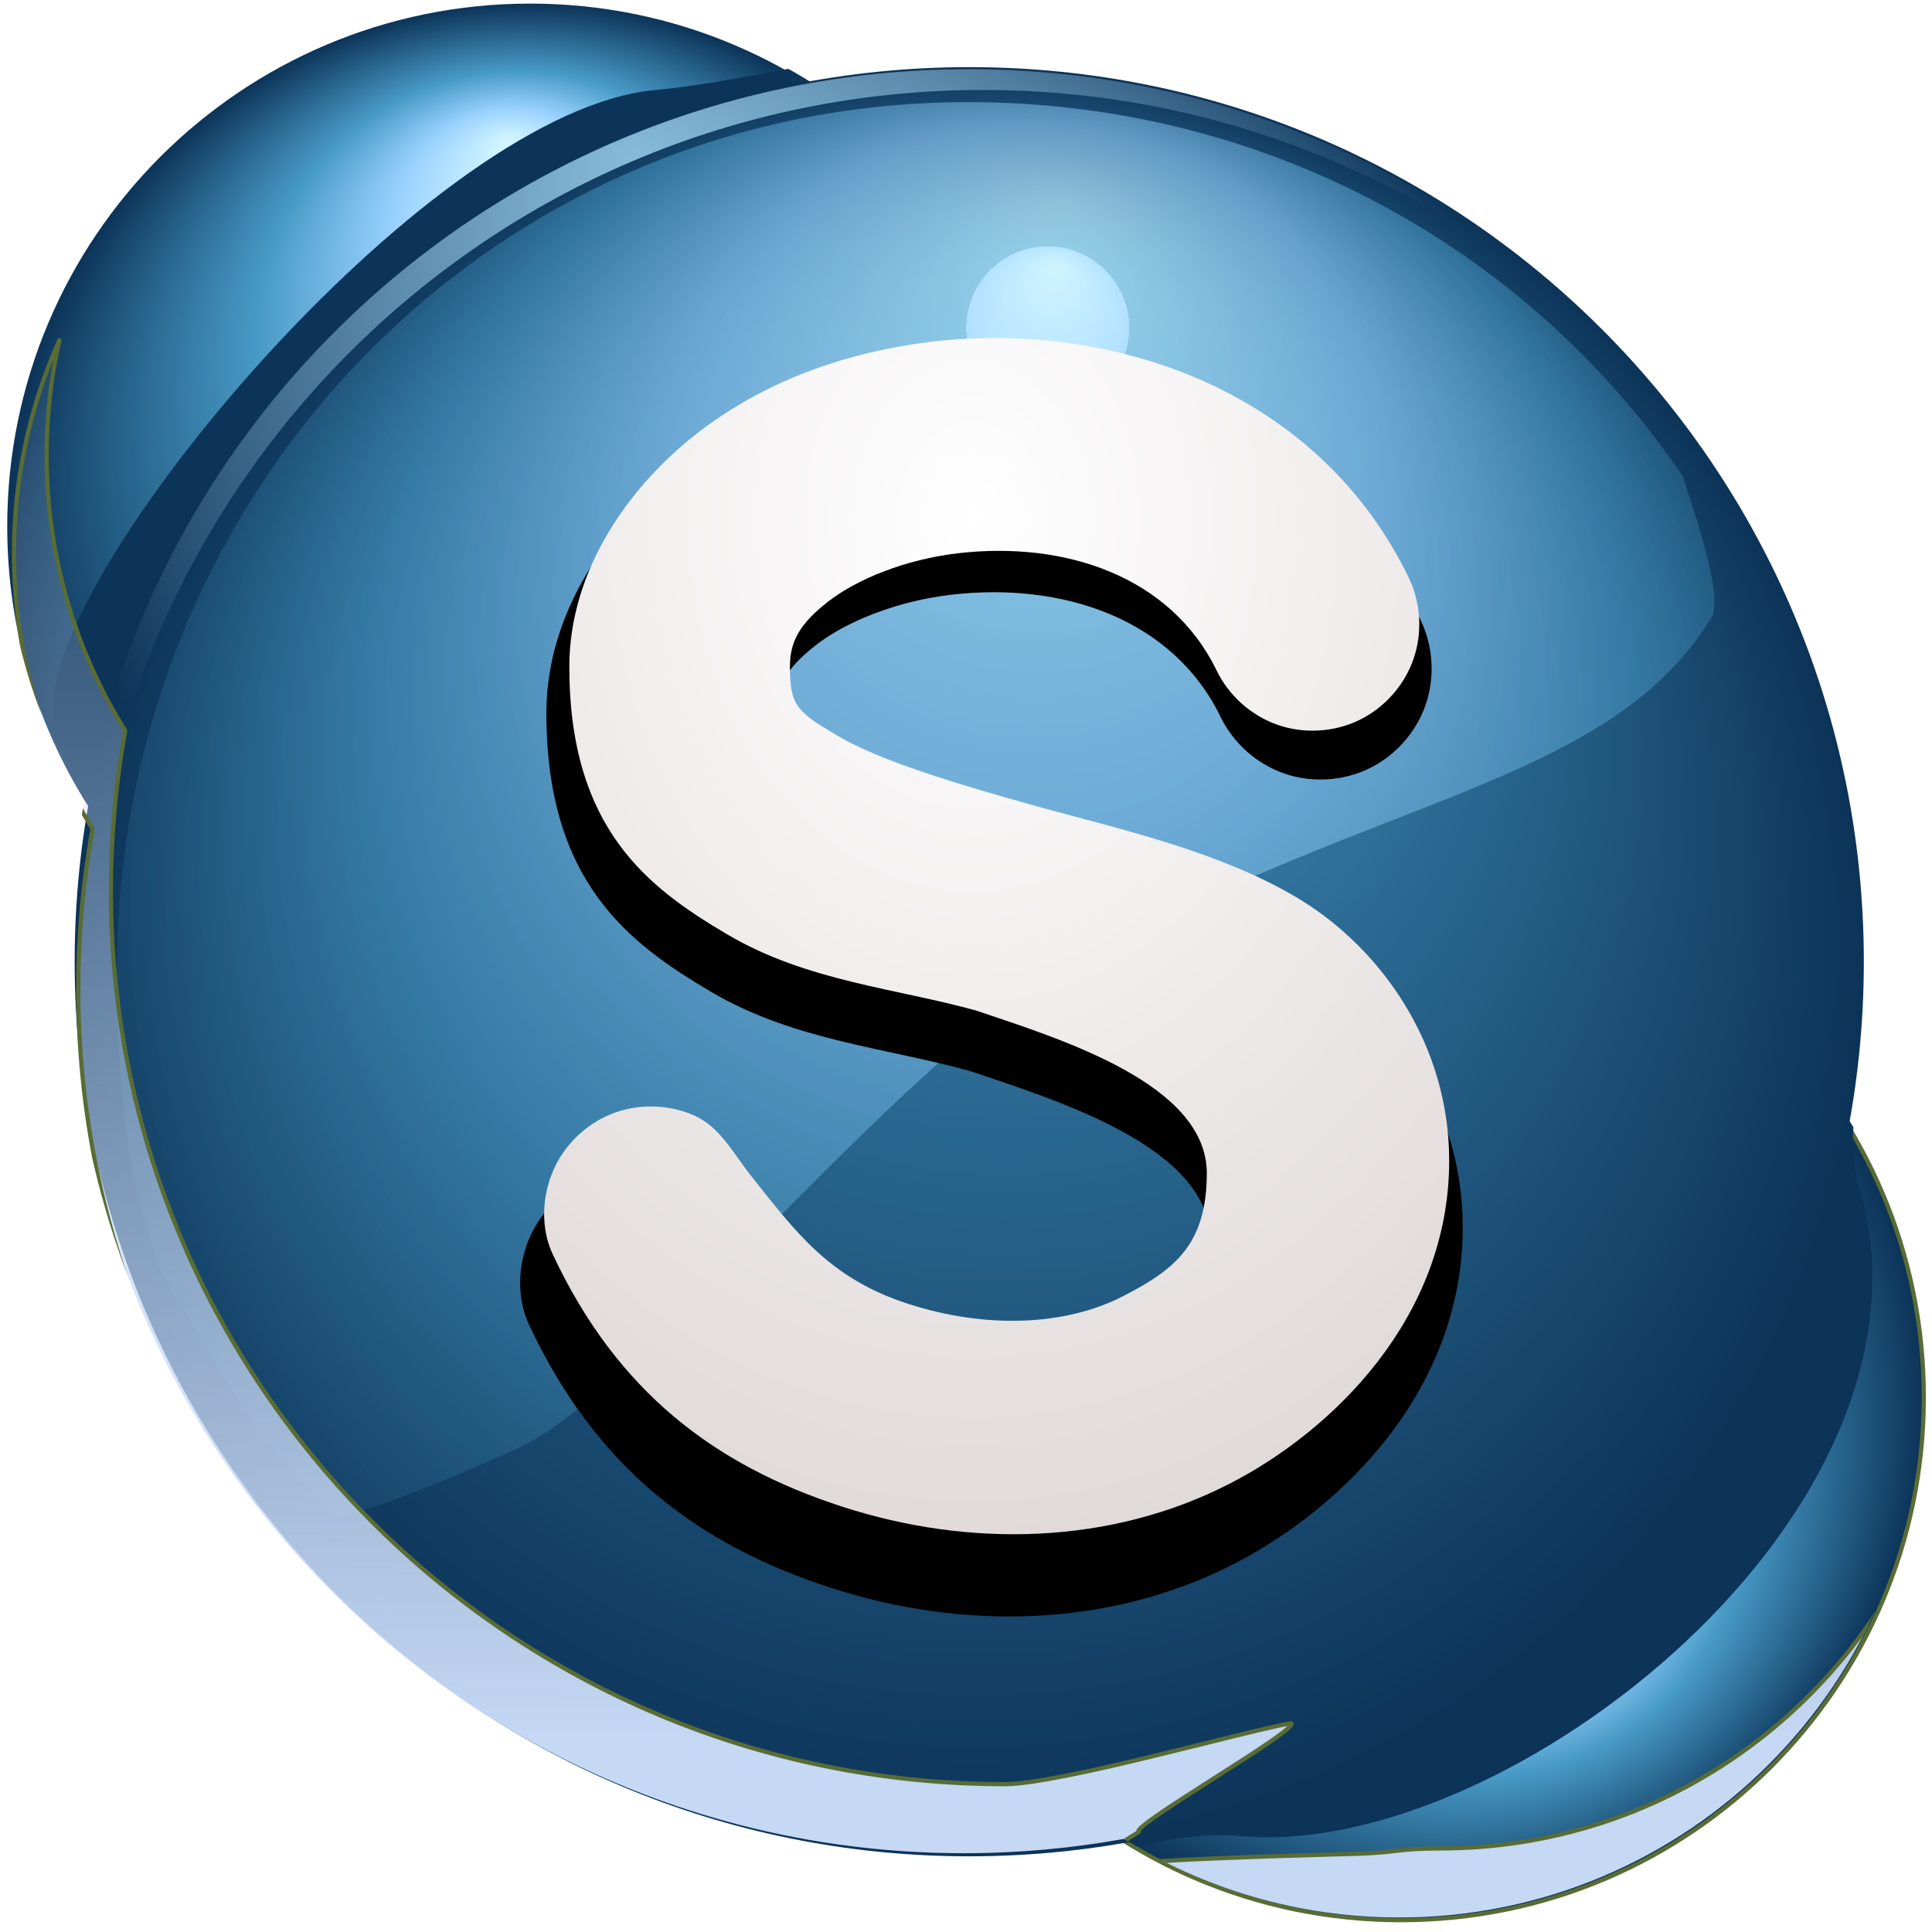<?xml version="1.0" encoding="UTF-8" standalone="no"?>
<!-- Created with Inkscape (http://www.inkscape.org/) -->

<svg
   xmlns:dc="http://purl.org/dc/elements/1.1/"
   xmlns:cc="http://creativecommons.org/ns#"
   xmlns:rdf="http://www.w3.org/1999/02/22-rdf-syntax-ns#"
   xmlns:svg="http://www.w3.org/2000/svg"
   xmlns="http://www.w3.org/2000/svg"
   xmlns:xlink="http://www.w3.org/1999/xlink"
   xmlns:sodipodi="http://sodipodi.sourceforge.net/DTD/sodipodi-0.dtd"
   xmlns:inkscape="http://www.inkscape.org/namespaces/inkscape"
   width="128"
   height="128"
   id="svg2"
   sodipodi:version="0.32"
   inkscape:version="0.48.1 r9760"
   version="1.0"
   sodipodi:docname="im-skype.svgz"
   inkscape:output_extension="org.inkscape.output.svgz.inkscape"
   inkscape:export-filename="/home/pinheiro/pics/oxygen-icons/scalable/actions/small/16x16/im-skype.png"
   inkscape:export-xdpi="90"
   inkscape:export-ydpi="90">
  <defs
     id="defs4">
    <linearGradient
       id="linearGradient4357">
      <stop
         style="stop-color:#d3f6ff;stop-opacity:1;"
         offset="0"
         id="stop4359" />
      <stop
         id="stop4361"
         offset="0.373"
         style="stop-color:#99d1fe;stop-opacity:1;" />
      <stop
         id="stop4363"
         offset="0.656"
         style="stop-color:#479ac6;stop-opacity:1;" />
      <stop
         style="stop-color:#0c3358;stop-opacity:1;"
         offset="1"
         id="stop4365" />
    </linearGradient>
    <linearGradient
       id="linearGradient4347">
      <stop
         style="stop-color:#d3f6ff;stop-opacity:1;"
         offset="0"
         id="stop4349" />
      <stop
         id="stop4351"
         offset="0.091"
         style="stop-color:#99d1fe;stop-opacity:1;" />
      <stop
         id="stop4353"
         offset="0.091"
         style="stop-color:#479ac6;stop-opacity:1;" />
      <stop
         style="stop-color:#0c3358;stop-opacity:1;"
         offset="1"
         id="stop4355" />
    </linearGradient>
    <linearGradient
       inkscape:collect="always"
       id="linearGradient4287">
      <stop
         style="stop-color:#ace2ff;stop-opacity:1;"
         offset="0"
         id="stop4289" />
      <stop
         style="stop-color:#ace2ff;stop-opacity:0;"
         offset="1"
         id="stop4291" />
    </linearGradient>
    <linearGradient
       id="linearGradient4099">
      <stop
         style="stop-color:#ffffff;stop-opacity:1;"
         offset="0"
         id="stop4101" />
      <stop
         style="stop-color:#d1c6c6;stop-opacity:1;"
         offset="1"
         id="stop4103" />
    </linearGradient>
    <linearGradient
       inkscape:collect="always"
       id="linearGradient4050">
      <stop
         style="stop-color:#c5d8f4;stop-opacity:1;"
         offset="0"
         id="stop4052" />
      <stop
         style="stop-color:#c5d8f4;stop-opacity:0;"
         offset="1"
         id="stop4054" />
    </linearGradient>
    <linearGradient
       id="linearGradient33783">
      <stop
         style="stop-color:#ffffff;stop-opacity:0;"
         offset="0"
         id="stop33785" />
      <stop
         id="stop33787"
         offset="0.5"
         style="stop-color:#f2efef;stop-opacity:0;" />
      <stop
         style="stop-color:#d2fc84;stop-opacity:0;"
         offset="0.815"
         id="stop33789" />
      <stop
         id="stop33791"
         offset="0.898"
         style="stop-color:#e7f0b9;stop-opacity:0.498;" />
      <stop
         style="stop-color:#e0ecb5;stop-opacity:1;"
         offset="1"
         id="stop33793" />
    </linearGradient>
    <linearGradient
       id="linearGradient33765">
      <stop
         style="stop-color:#61873a;stop-opacity:1;"
         offset="0"
         id="stop33767" />
      <stop
         style="stop-color:#cfd8a0;stop-opacity:1;"
         offset="1"
         id="stop33769" />
    </linearGradient>
    <linearGradient
       id="linearGradient33753">
      <stop
         style="stop-color:#ffffff;stop-opacity:0;"
         offset="0"
         id="stop33755" />
      <stop
         id="stop33757"
         offset="0.5"
         style="stop-color:#f2efef;stop-opacity:0;" />
      <stop
         style="stop-color:#4f6719;stop-opacity:0;"
         offset="0.867"
         id="stop33759" />
      <stop
         id="stop33761"
         offset="0.918"
         style="stop-color:#dff0b9;stop-opacity:0.498;" />
      <stop
         style="stop-color:#deecb5;stop-opacity:1;"
         offset="1"
         id="stop33763" />
    </linearGradient>
    <linearGradient
       id="linearGradient33721">
      <stop
         style="stop-color:#eaf9cd;stop-opacity:1;"
         offset="0"
         id="stop33723" />
      <stop
         id="stop33725"
         offset="0.227"
         style="stop-color:#ccd792;stop-opacity:1;" />
      <stop
         id="stop33727"
         offset="0.5"
         style="stop-color:#9db558;stop-opacity:1;" />
      <stop
         style="stop-color:#3a580c;stop-opacity:1;"
         offset="1"
         id="stop33729" />
    </linearGradient>
    <linearGradient
       id="linearGradient33715">
      <stop
         id="stop33717"
         offset="0"
         style="stop-color:#586918;stop-opacity:1;" />
      <stop
         id="stop33719"
         offset="1"
         style="stop-color:#daebb4;stop-opacity:1;" />
    </linearGradient>
    <linearGradient
       id="linearGradient33709">
      <stop
         style="stop-color:#31420a;stop-opacity:1;"
         offset="0"
         id="stop33711" />
      <stop
         style="stop-color:#50731b;stop-opacity:1;"
         offset="1"
         id="stop33713" />
    </linearGradient>
    <linearGradient
       id="linearGradient33699">
      <stop
         style="stop-color:#eaf9cd;stop-opacity:1;"
         offset="0"
         id="stop33701" />
      <stop
         id="stop33703"
         offset="0.227"
         style="stop-color:#bcd792;stop-opacity:1;" />
      <stop
         id="stop33705"
         offset="0.5"
         style="stop-color:#88b558;stop-opacity:1;" />
      <stop
         style="stop-color:#2c580c;stop-opacity:1;"
         offset="1"
         id="stop33707" />
    </linearGradient>
    <linearGradient
       id="linearGradient11946">
      <stop
         style="stop-color:#232221;stop-opacity:1;"
         offset="0"
         id="stop11948" />
      <stop
         id="stop11950"
         offset="0.6"
         style="stop-color:#555350;stop-opacity:1;" />
      <stop
         style="stop-color:#918d88;stop-opacity:1;"
         offset="1"
         id="stop11952" />
    </linearGradient>
    <linearGradient
       id="linearGradient5342">
      <stop
         style="stop-color:#232221;stop-opacity:1;"
         offset="0"
         id="stop5344" />
      <stop
         id="stop5394"
         offset="0.106"
         style="stop-color:#555350;stop-opacity:1;" />
      <stop
         style="stop-color:#918d88;stop-opacity:1;"
         offset="1"
         id="stop5346" />
    </linearGradient>
    <linearGradient
       id="linearGradient3857"
       inkscape:collect="always">
      <stop
         id="stop3859"
         offset="0"
         style="stop-color:#ffffff;stop-opacity:1;" />
      <stop
         id="stop3861"
         offset="1"
         style="stop-color:#ffffff;stop-opacity:0" />
    </linearGradient>
    <clipPath
       clipPathUnits="userSpaceOnUse"
       id="clipPath5420">
      <path
         style="fill:url(#radialGradient5424);fill-opacity:1;stroke:none"
         d="m 108,8 c -52,0 -36,4 0,4 3.571,0 8,2.701 8,8 0,24 4,24 4,0 0,-5.923 -4.702,-12 -12,-12 z"
         id="path5422"
         sodipodi:nodetypes="ccccc" />
    </clipPath>
    <radialGradient
       inkscape:collect="always"
       xlink:href="#linearGradient3857"
       id="radialGradient5424"
       gradientUnits="userSpaceOnUse"
       gradientTransform="matrix(0.707,0.707,-0.998,0.999,48.738,-79.148)"
       cx="112.008"
       cy="16"
       fx="112.008"
       fy="16"
       r="8.008" />
    <radialGradient
       inkscape:collect="always"
       xlink:href="#linearGradient3857"
       id="radialGradient32220"
       gradientUnits="userSpaceOnUse"
       gradientTransform="matrix(0.707,0.707,-1.997,1.998,64.741,-95.151)"
       cx="112.008"
       cy="16"
       fx="112.008"
       fy="16"
       r="8.008" />
    <radialGradient
       inkscape:collect="always"
       xlink:href="#linearGradient3857"
       id="radialGradient32222"
       gradientUnits="userSpaceOnUse"
       gradientTransform="matrix(0.707,0.707,-1.997,1.998,64.741,-95.151)"
       cx="112.008"
       cy="16"
       fx="112.008"
       fy="16"
       r="8.008" />
    <radialGradient
       inkscape:collect="always"
       xlink:href="#linearGradient3857"
       id="radialGradient32224"
       gradientUnits="userSpaceOnUse"
       gradientTransform="matrix(0.707,0.707,-1.997,1.998,64.741,-95.151)"
       cx="112.008"
       cy="16"
       fx="112.008"
       fy="16"
       r="8.008" />
    <radialGradient
       inkscape:collect="always"
       xlink:href="#linearGradient3857"
       id="radialGradient32226"
       gradientUnits="userSpaceOnUse"
       gradientTransform="matrix(0.707,0.707,-1.997,1.998,64.741,-95.151)"
       cx="112.008"
       cy="16"
       fx="112.008"
       fy="16"
       r="8.008" />
    <radialGradient
       inkscape:collect="always"
       xlink:href="#linearGradient3857"
       id="radialGradient32228"
       gradientUnits="userSpaceOnUse"
       gradientTransform="matrix(0.707,0.707,-1.997,1.998,64.741,-95.151)"
       cx="112.008"
       cy="16"
       fx="112.008"
       fy="16"
       r="8.008" />
    <radialGradient
       inkscape:collect="always"
       xlink:href="#linearGradient3857"
       id="radialGradient32230"
       gradientUnits="userSpaceOnUse"
       gradientTransform="matrix(0.707,0.707,-1.997,1.998,64.741,-95.151)"
       cx="112.008"
       cy="16"
       fx="112.008"
       fy="16"
       r="8.008" />
    <radialGradient
       inkscape:collect="always"
       xlink:href="#linearGradient3857"
       id="radialGradient32234"
       gradientUnits="userSpaceOnUse"
       gradientTransform="matrix(0.707,0.707,-1.997,1.998,64.741,-95.151)"
       cx="112.008"
       cy="16"
       fx="112.008"
       fy="16"
       r="8.008" />
    <radialGradient
       inkscape:collect="always"
       xlink:href="#linearGradient3857"
       id="radialGradient32236"
       gradientUnits="userSpaceOnUse"
       gradientTransform="matrix(0.707,0.707,-1.997,1.998,64.741,-95.151)"
       cx="112.008"
       cy="16"
       fx="112.008"
       fy="16"
       r="8.008" />
    <radialGradient
       inkscape:collect="always"
       xlink:href="#linearGradient3857"
       id="radialGradient32238"
       gradientUnits="userSpaceOnUse"
       gradientTransform="matrix(0.707,0.707,-1.997,1.998,64.741,-95.151)"
       cx="112.008"
       cy="16"
       fx="112.008"
       fy="16"
       r="8.008" />
    <radialGradient
       inkscape:collect="always"
       xlink:href="#linearGradient3857"
       id="radialGradient32240"
       gradientUnits="userSpaceOnUse"
       gradientTransform="matrix(0.707,0.707,-1.997,1.998,64.741,-95.151)"
       cx="112.008"
       cy="16"
       fx="112.008"
       fy="16"
       r="8.008" />
    <radialGradient
       inkscape:collect="always"
       xlink:href="#linearGradient3857"
       id="radialGradient32242"
       gradientUnits="userSpaceOnUse"
       gradientTransform="matrix(0.707,0.707,-1.997,1.998,64.741,-95.151)"
       cx="112.008"
       cy="16"
       fx="112.008"
       fy="16"
       r="8.008" />
    <radialGradient
       inkscape:collect="always"
       xlink:href="#linearGradient3857"
       id="radialGradient32244"
       gradientUnits="userSpaceOnUse"
       gradientTransform="matrix(0.707,0.707,-1.997,1.998,64.741,-95.151)"
       cx="112.008"
       cy="16"
       fx="112.008"
       fy="16"
       r="8.008" />
    <radialGradient
       inkscape:collect="always"
       xlink:href="#linearGradient3857"
       id="radialGradient32248"
       gradientUnits="userSpaceOnUse"
       gradientTransform="matrix(0.707,0.707,-1.997,1.998,64.741,-95.151)"
       cx="112.008"
       cy="16"
       fx="112.008"
       fy="16"
       r="8.008" />
    <radialGradient
       inkscape:collect="always"
       xlink:href="#linearGradient3857"
       id="radialGradient32250"
       gradientUnits="userSpaceOnUse"
       gradientTransform="matrix(0.707,0.707,-1.997,1.998,64.741,-95.151)"
       cx="112.008"
       cy="16"
       fx="112.008"
       fy="16"
       r="8.008" />
    <radialGradient
       inkscape:collect="always"
       xlink:href="#linearGradient3857"
       id="radialGradient32252"
       gradientUnits="userSpaceOnUse"
       gradientTransform="matrix(0.707,0.707,-1.997,1.998,64.741,-95.151)"
       cx="112.008"
       cy="16"
       fx="112.008"
       fy="16"
       r="8.008" />
    <radialGradient
       inkscape:collect="always"
       xlink:href="#linearGradient3857"
       id="radialGradient32254"
       gradientUnits="userSpaceOnUse"
       gradientTransform="matrix(0.707,0.707,-1.997,1.998,64.741,-95.151)"
       cx="112.008"
       cy="16"
       fx="112.008"
       fy="16"
       r="8.008" />
    <radialGradient
       inkscape:collect="always"
       xlink:href="#linearGradient3857"
       id="radialGradient32256"
       gradientUnits="userSpaceOnUse"
       gradientTransform="matrix(0.707,0.707,-1.997,1.998,64.741,-95.151)"
       cx="112.008"
       cy="16"
       fx="112.008"
       fy="16"
       r="8.008" />
    <radialGradient
       inkscape:collect="always"
       xlink:href="#linearGradient3857"
       id="radialGradient32258"
       gradientUnits="userSpaceOnUse"
       gradientTransform="matrix(0.707,0.707,-1.997,1.998,64.741,-95.151)"
       cx="112.008"
       cy="16"
       fx="112.008"
       fy="16"
       r="8.008" />
    <linearGradient
       inkscape:collect="always"
       xlink:href="#linearGradient5342"
       id="linearGradient32394"
       gradientUnits="userSpaceOnUse"
       x1="114.664"
       y1="13.336"
       x2="114.664"
       y2="114.667" />
    <radialGradient
       inkscape:collect="always"
       xlink:href="#linearGradient3857"
       id="radialGradient32403"
       gradientUnits="userSpaceOnUse"
       gradientTransform="matrix(1.309,0,0,0.652,-19.756,30.291)"
       cx="64"
       cy="136"
       fx="64"
       fy="136"
       r="48" />
    <linearGradient
       inkscape:collect="always"
       xlink:href="#linearGradient3857"
       id="linearGradient32406"
       gradientUnits="userSpaceOnUse"
       gradientTransform="matrix(0.857,0,0,-0.854,16,-1.45)"
       x1="76"
       y1="-8"
       x2="76"
       y2="-95.329" />
    <linearGradient
       inkscape:collect="always"
       xlink:href="#linearGradient5342"
       id="linearGradient32409"
       gradientUnits="userSpaceOnUse"
       gradientTransform="matrix(0.857,0,0,0.857,16,-9.146)"
       x1="80.151"
       y1="-132.444"
       x2="80.151"
       y2="4.444" />
    <radialGradient
       r="29.959"
       fy="18.271"
       fx="54.839"
       cy="36.077"
       cx="55.369"
       gradientTransform="matrix(1.073,0,0,1.002,-3.089,-0.946)"
       gradientUnits="userSpaceOnUse"
       id="radialGradient4320"
       xlink:href="#linearGradient4324"
       inkscape:collect="always" />
    <linearGradient
       id="linearGradient2949">
      <stop
         id="stop2951-1"
         offset="0"
         style="stop-color:#d3f6ff;stop-opacity:1;" />
      <stop
         style="stop-color:#99d1fe;stop-opacity:1;"
         offset="0.227"
         id="stop4314" />
      <stop
         style="stop-color:#479ac6;stop-opacity:1;"
         offset="0.5"
         id="stop2953-3" />
      <stop
         id="stop2955-80"
         offset="1"
         style="stop-color:#0c3358;stop-opacity:1;" />
    </linearGradient>
    <radialGradient
       r="29.959"
       fy="32.668"
       fx="59.612"
       cy="32.668"
       cx="59.612"
       gradientTransform="matrix(1.073,0,0,1.002,-3.089,-0.946)"
       gradientUnits="userSpaceOnUse"
       id="radialGradient4103"
       xlink:href="#linearGradient3637"
       inkscape:collect="always" />
    <radialGradient
       r="37.246"
       fy="79.678"
       fx="64.195"
       cy="79.678"
       cx="64.195"
       gradientTransform="matrix(0.859,-4.751994e-8,6.9369213e-8,1.254,-118.099,-11.053)"
       gradientUnits="userSpaceOnUse"
       id="radialGradient4011-73"
       xlink:href="#linearGradient2949"
       inkscape:collect="always" />
    <radialGradient
       r="37.246"
       fy="72.806"
       fx="65.092"
       cy="72.806"
       cx="65.092"
       gradientTransform="matrix(0.96,-9.1487252e-8,2.27387e-7,2.387,187.829,-102.163)"
       gradientUnits="userSpaceOnUse"
       id="radialGradient3676"
       xlink:href="#linearGradient3649"
       inkscape:collect="always" />
    <clipPath
       id="clipPath3672"
       clipPathUnits="userSpaceOnUse">
      <path
         style="fill:url(#radialGradient3676);fill-opacity:1;fill-rule:evenodd;stroke:none;stroke-width:0.999px;stroke-linecap:butt;stroke-linejoin:miter;stroke-opacity:1"
         d="M 212.537,102.633 C 212.537,121.279 241.9,123.629 249.259,123.629 C 249.266,123.629 249.259,123.629 249.266,123.629 C 256.61,123.629 286.03,121.279 286.03,102.633 C 282.697,71.314 267.655,40.843 249.255,40.843 C 230.698,40.843 215.675,76.118 212.537,102.633 z"
         id="path3674"
         sodipodi:nodetypes="cssczc" />
    </clipPath>
    <radialGradient
       r="37.246"
       fy="79.678"
       fx="64.195"
       cy="79.678"
       cx="64.195"
       gradientTransform="matrix(0.815,-4.5070062e-8,6.5792902e-8,1.189,-115.257,-4.11)"
       gradientUnits="userSpaceOnUse"
       id="radialGradient3981"
       xlink:href="#linearGradient3649"
       inkscape:collect="always" />
    <clipPath
       id="clipPath3977"
       clipPathUnits="userSpaceOnUse">
      <path
         style="fill:url(#radialGradient3981);fill-opacity:1;fill-rule:evenodd;stroke:none;stroke-width:0.999px;stroke-linecap:butt;stroke-linejoin:miter;stroke-opacity:1"
         d="M -99.715,102.633 C -99.715,121.279 -70.353,123.629 -62.994,123.629 C -62.987,123.629 -62.994,123.629 -62.987,123.629 C -55.642,123.629 -26.222,121.279 -26.222,102.633 C -29.556,71.314 -44.597,40.843 -62.997,40.843 C -81.555,40.843 -96.577,76.118 -99.715,102.633 z"
         id="path3979"
         sodipodi:nodetypes="cssczc" />
    </clipPath>
    <radialGradient
       r="29.959"
       fy="16.637"
       fx="71.005"
       cy="32.737"
       cx="63.492"
       gradientTransform="matrix(0.836,0,0,0.836,9.545,6.131)"
       gradientUnits="userSpaceOnUse"
       id="radialGradient3743"
       xlink:href="#linearGradient3649"
       inkscape:collect="always" />
    <clipPath
       id="clipPath3739"
       clipPathUnits="userSpaceOnUse">
      <path
         sodipodi:type="arc"
         style="opacity:1;fill:url(#radialGradient3743);fill-opacity:1;stroke:none;stroke-width:3.4;stroke-linecap:round;stroke-linejoin:round;stroke-miterlimit:4;stroke-dasharray:none;stroke-dashoffset:0;stroke-opacity:1"
         id="path3741"
         sodipodi:cx="58.041332"
         sodipodi:cy="37.27911"
         sodipodi:rx="29.958668"
         sodipodi:ry="29.958668"
         d="M 88,37.279 A 29.959,29.959 0 1 1 28.083,37.279 A 29.959,29.959 0 1 1 88,37.279 z" />
    </clipPath>
    <linearGradient
       id="linearGradient3637">
      <stop
         id="stop3639"
         offset="0"
         style="stop-color:#ffffff;stop-opacity:0;" />
      <stop
         style="stop-color:#f2efef;stop-opacity:0;"
         offset="0.5"
         id="stop3645" />
      <stop
         id="stop3647"
         offset="0.815"
         style="stop-color:#d2fc84;stop-opacity:0;" />
      <stop
         style="stop-color:#b9d7f0;stop-opacity:0.498;"
         offset="0.898"
         id="stop3657" />
      <stop
         id="stop3641"
         offset="1"
         style="stop-color:#b5e5ec;stop-opacity:1;" />
    </linearGradient>
    <linearGradient
       id="linearGradient3649">
      <stop
         id="stop3651-7"
         offset="0"
         style="stop-color:#f7f4f4;stop-opacity:1;" />
      <stop
         id="stop3653"
         offset="1"
         style="stop-color:#5c4a4a;stop-opacity:1" />
    </linearGradient>
    <linearGradient
       id="linearGradient3993">
      <stop
         id="stop3995"
         offset="0"
         style="stop-color:#0a2042;stop-opacity:1" />
      <stop
         id="stop3997"
         offset="1"
         style="stop-color:#1b3473;stop-opacity:1;" />
    </linearGradient>
    <linearGradient
       id="linearGradient3680"
       inkscape:collect="always">
      <stop
         id="stop3682"
         offset="0"
         style="stop-color:#f3f0f0;stop-opacity:1;" />
      <stop
         id="stop3684"
         offset="1"
         style="stop-color:#f3f0f0;stop-opacity:0;" />
    </linearGradient>
    <linearGradient
       id="linearGradient3784">
      <stop
         id="stop3786"
         offset="0"
         style="stop-color:#3a5787;stop-opacity:1" />
      <stop
         id="stop3788"
         offset="1"
         style="stop-color:#a0c3d8;stop-opacity:1" />
    </linearGradient>
    <linearGradient
       id="linearGradient4324">
      <stop
         style="stop-color:#ffffff;stop-opacity:0;"
         offset="0"
         id="stop4326" />
      <stop
         id="stop4328"
         offset="0.5"
         style="stop-color:#f2efef;stop-opacity:0;" />
      <stop
         style="stop-color:#193767;stop-opacity:0"
         offset="0.867"
         id="stop4330" />
      <stop
         id="stop4332"
         offset="0.918"
         style="stop-color:#b9d7f0;stop-opacity:0.498;" />
      <stop
         style="stop-color:#b5e5ec;stop-opacity:1;"
         offset="1"
         id="stop4334" />
    </linearGradient>
    <linearGradient
       id="linearGradient4336">
      <stop
         style="stop-color:#183069;stop-opacity:1"
         offset="0"
         id="stop4338" />
      <stop
         style="stop-color:#b4dfeb;stop-opacity:1"
         offset="1"
         id="stop4340" />
    </linearGradient>
    <radialGradient
       inkscape:collect="always"
       xlink:href="#linearGradient33721"
       id="radialGradient33681"
       gradientUnits="userSpaceOnUse"
       gradientTransform="matrix(0.859,-4.751994e-8,6.9369213e-8,1.254,-118.099,-11.053)"
       cx="64.195"
       cy="79.678"
       fx="64.195"
       fy="79.678"
       r="37.246" />
    <radialGradient
       inkscape:collect="always"
       xlink:href="#linearGradient33783"
       id="radialGradient33689"
       gradientUnits="userSpaceOnUse"
       gradientTransform="matrix(1.073,0,0,1.002,-3.089,-0.946)"
       cx="59.612"
       cy="32.668"
       fx="59.612"
       fy="32.668"
       r="29.959" />
    <radialGradient
       inkscape:collect="always"
       xlink:href="#linearGradient33753"
       id="radialGradient33691"
       gradientUnits="userSpaceOnUse"
       gradientTransform="matrix(1.073,0,0,1.002,-3.089,-0.946)"
       cx="55.369"
       cy="36.077"
       fx="54.839"
       fy="18.271"
       r="29.959" />
    <linearGradient
       inkscape:collect="always"
       xlink:href="#linearGradient11946"
       id="linearGradient33831"
       gradientUnits="userSpaceOnUse"
       gradientTransform="translate(5.1895386e-6,0)"
       x1="157.726"
       y1="144"
       x2="111.997"
       y2="-26.663" />
    <radialGradient
       inkscape:collect="always"
       xlink:href="#linearGradient2949"
       id="radialGradient16798"
       gradientUnits="userSpaceOnUse"
       gradientTransform="matrix(0.859,-4.751994e-8,6.9369213e-8,1.254,-118.099,-11.053)"
       cx="64.195"
       cy="79.678"
       fx="64.195"
       fy="79.678"
       r="37.246" />
    <radialGradient
       inkscape:collect="always"
       xlink:href="#linearGradient3637"
       id="radialGradient16806"
       gradientUnits="userSpaceOnUse"
       gradientTransform="matrix(1.073,0,0,1.002,-3.089,-0.946)"
       cx="59.612"
       cy="32.668"
       fx="59.612"
       fy="32.668"
       r="29.959" />
    <radialGradient
       inkscape:collect="always"
       xlink:href="#linearGradient4324"
       id="radialGradient16808"
       gradientUnits="userSpaceOnUse"
       gradientTransform="matrix(1.073,0,0,1.002,-3.089,-0.946)"
       cx="55.369"
       cy="36.077"
       fx="54.839"
       fy="18.271"
       r="29.959" />
    <radialGradient
       inkscape:collect="always"
       xlink:href="#linearGradient3680"
       id="radialGradient16810"
       gradientUnits="userSpaceOnUse"
       gradientTransform="matrix(1,0,0,1.455,0,-33.543)"
       cx="78.625"
       cy="73.795"
       fx="78.625"
       fy="73.795"
       r="2.952" />
    <clipPath
       clipPathUnits="userSpaceOnUse"
       id="clipPath17630">
      <g
         id="g17632"
         transform="translate(0,-0.3)">
        <path
           style="fill:#f2b447;fill-opacity:1;stroke:none"
           d="m 640.962,307.382 c -4.683,6.246 -16.748,10.144 -28.021,9.538 -2.555,-0.138 -5.47,-0.18 -8.029,-0.524 -25.929,-3.484 -52.197,-13.47 -76.767,-24.157 -28.987,-12.607 -55.456,-26.319 -78.737,-29.376 -4.13,-0.542 -8.16,-0.749 -12.085,-0.556 -14.771,0.729 -26.998,9.375 -28.214,19.806 -1.558,13.373 11.24,21.613 17.548,21.717 l 0,6.476 c -15.604,-0.562 -24.205,-14.156 -21.832,-29.22 1.821,-11.558 12.046,-24.455 35.057,-25.959 3.395,-0.222 6.835,-0.187 10.32,0.074 46.093,3.449 99.831,46.436 155.33,58.248 2.615,0.557 5.577,0.901 8.22,1.143 10.759,0.986 22.639,-1.248 27.211,-7.21 z"
           id="path17634"
           inkscape:connector-curvature="0"
           sodipodi:nodetypes="cssssssccssssscc" />
      </g>
    </clipPath>
    <clipPath
       clipPathUnits="userSpaceOnUse"
       id="clipPath17661">
      <path
         style="fill:none;stroke:#000000;stroke-width:1.351px;stroke-linecap:butt;stroke-linejoin:miter;stroke-opacity:1"
         d="M 246.82,128.986 226.826,238.489 136.639,70.662 278.904,5.637 508.612,75.28 497.379,139.868 448.517,202.209 256.017,97.816 c -4.271,10.076 -7.012,20.125 -9.197,31.171 z"
         id="path17663"
         inkscape:connector-curvature="0"
         sodipodi:nodetypes="ccccccccc" />
    </clipPath>
    <radialGradient
       inkscape:collect="always"
       xlink:href="#linearGradient33721"
       id="radialGradient17667"
       gradientUnits="userSpaceOnUse"
       gradientTransform="matrix(0.859,-4.751994e-8,6.9369213e-8,1.254,-118.099,-11.053)"
       cx="64.195"
       cy="79.678"
       fx="64.195"
       fy="79.678"
       r="37.246" />
    <radialGradient
       inkscape:collect="always"
       xlink:href="#linearGradient33783"
       id="radialGradient17675"
       gradientUnits="userSpaceOnUse"
       gradientTransform="matrix(1.073,0,0,1.002,-3.089,-0.946)"
       cx="59.612"
       cy="32.668"
       fx="59.612"
       fy="32.668"
       r="29.959" />
    <radialGradient
       inkscape:collect="always"
       xlink:href="#linearGradient33753"
       id="radialGradient17677"
       gradientUnits="userSpaceOnUse"
       gradientTransform="matrix(1.073,0,0,1.002,-3.089,-0.946)"
       cx="55.369"
       cy="36.077"
       fx="54.839"
       fy="18.271"
       r="29.959" />
    <radialGradient
       inkscape:collect="always"
       xlink:href="#linearGradient3680"
       id="radialGradient17679"
       gradientUnits="userSpaceOnUse"
       gradientTransform="matrix(1,0,0,1.455,0,-33.543)"
       cx="78.625"
       cy="73.795"
       fx="78.625"
       fy="73.795"
       r="2.952" />
    <radialGradient
       inkscape:collect="always"
       xlink:href="#linearGradient33721"
       id="radialGradient17729"
       gradientUnits="userSpaceOnUse"
       gradientTransform="matrix(0.859,-4.751994e-8,6.9369213e-8,1.254,-118.099,-11.053)"
       cx="64.195"
       cy="79.678"
       fx="64.195"
       fy="79.678"
       r="37.246" />
    <radialGradient
       inkscape:collect="always"
       xlink:href="#linearGradient33783"
       id="radialGradient17737"
       gradientUnits="userSpaceOnUse"
       gradientTransform="matrix(1.073,0,0,1.002,-3.089,-0.946)"
       cx="59.612"
       cy="32.668"
       fx="59.612"
       fy="32.668"
       r="29.959" />
    <radialGradient
       inkscape:collect="always"
       xlink:href="#linearGradient33753"
       id="radialGradient17739"
       gradientUnits="userSpaceOnUse"
       gradientTransform="matrix(1.073,0,0,1.002,-3.089,-0.946)"
       cx="55.369"
       cy="36.077"
       fx="54.839"
       fy="18.271"
       r="29.959" />
    <radialGradient
       inkscape:collect="always"
       xlink:href="#linearGradient2949"
       id="radialGradient17749"
       gradientUnits="userSpaceOnUse"
       gradientTransform="matrix(0.859,-4.751994e-8,6.9369213e-8,1.254,-118.099,-11.053)"
       cx="64.195"
       cy="79.678"
       fx="64.195"
       fy="79.678"
       r="37.246" />
    <radialGradient
       inkscape:collect="always"
       xlink:href="#linearGradient3637"
       id="radialGradient17757"
       gradientUnits="userSpaceOnUse"
       gradientTransform="matrix(1.073,0,0,1.002,-3.089,-0.946)"
       cx="59.612"
       cy="32.668"
       fx="59.612"
       fy="32.668"
       r="29.959" />
    <radialGradient
       inkscape:collect="always"
       xlink:href="#linearGradient4324"
       id="radialGradient17759"
       gradientUnits="userSpaceOnUse"
       gradientTransform="matrix(1.073,0,0,1.002,-3.089,-0.946)"
       cx="55.369"
       cy="36.077"
       fx="54.839"
       fy="18.271"
       r="29.959" />
    <linearGradient
       inkscape:collect="always"
       xlink:href="#linearGradient11946"
       id="linearGradient17845"
       gradientUnits="userSpaceOnUse"
       gradientTransform="translate(5.1895386e-6,0)"
       x1="157.726"
       y1="144"
       x2="111.997"
       y2="-26.663" />
    <linearGradient
       inkscape:collect="always"
       xlink:href="#linearGradient11946"
       id="linearGradient17848"
       gradientUnits="userSpaceOnUse"
       gradientTransform="translate(5.1895386e-6,0)"
       x1="157.726"
       y1="144"
       x2="111.997"
       y2="-26.663" />
    <clipPath
       clipPathUnits="userSpaceOnUse"
       id="clipPath17893">
      <rect
         style="fill:url(#linearGradient17897);fill-opacity:1;stroke:none"
         id="rect17895"
         width="93.331"
         height="90.664"
         x="18.666"
         y="18.669"
         rx="0"
         ry="0" />
    </clipPath>
    <linearGradient
       inkscape:collect="always"
       xlink:href="#linearGradient11946"
       id="linearGradient17897"
       gradientUnits="userSpaceOnUse"
       gradientTransform="translate(5.1895386e-6,0)"
       x1="157.726"
       y1="144"
       x2="111.997"
       y2="-26.663" />
    <linearGradient
       inkscape:collect="always"
       xlink:href="#linearGradient4050"
       id="linearGradient4056"
       x1="297.372"
       y1="136.137"
       x2="428.183"
       y2="5.326"
       gradientUnits="userSpaceOnUse" />
    <clipPath
       clipPathUnits="userSpaceOnUse"
       id="clipPath4058">
      <rect
         ry="6.759"
         rx="6.759"
         y="27.499"
         x="320.898"
         height="102.852"
         width="102.852"
         id="rect4060"
         style="fill:url(#radialGradient4062);fill-opacity:1;stroke:none" />
    </clipPath>
    <radialGradient
       inkscape:collect="always"
       xlink:href="#linearGradient3993"
       id="radialGradient4062"
       gradientUnits="userSpaceOnUse"
       gradientTransform="matrix(1.339,0,0,1.339,79.09,-26.788)"
       cx="218.928"
       cy="78.925"
       fx="218.928"
       fy="78.925"
       r="51.426" />
    <radialGradient
       inkscape:collect="always"
       xlink:href="#linearGradient2949"
       id="radialGradient4114"
       gradientUnits="userSpaceOnUse"
       gradientTransform="matrix(1.476,-1.9732493e-7,1.5041372e-7,1.125,-237.52,-28.937)"
       cx="218.928"
       cy="53.256"
       fx="233.664"
       fy="34.091"
       r="51.426" />
    <linearGradient
       inkscape:collect="always"
       xlink:href="#linearGradient4050"
       id="linearGradient4116"
       gradientUnits="userSpaceOnUse"
       x1="297.372"
       y1="136.137"
       x2="428.183"
       y2="5.326" />
    <radialGradient
       inkscape:collect="always"
       xlink:href="#linearGradient4099"
       id="radialGradient4121"
       gradientUnits="userSpaceOnUse"
       gradientTransform="matrix(3.366,0.66,-0.581,2.977,-611.213,-321.593)"
       cx="217.8"
       cy="76.681"
       fx="217.8"
       fy="76.681"
       r="17.81" />
    <radialGradient
       inkscape:collect="always"
       xlink:href="#linearGradient3993"
       id="radialGradient4126"
       gradientUnits="userSpaceOnUse"
       gradientTransform="matrix(1.072,0,0,1.075,-156.143,-19.501)"
       cx="218.928"
       cy="78.925"
       fx="218.928"
       fy="78.925"
       r="51.426" />
    <linearGradient
       inkscape:collect="always"
       xlink:href="#linearGradient4050"
       id="linearGradient4173"
       gradientUnits="userSpaceOnUse"
       x1="234.244"
       y1="198.782"
       x2="428.183"
       y2="5.326" />
    <radialGradient
       inkscape:collect="always"
       xlink:href="#linearGradient2949"
       id="radialGradient4010"
       gradientUnits="userSpaceOnUse"
       cx="394.657"
       cy="-31.996"
       fx="428.735"
       fy="17.043"
       r="109.963"
       gradientTransform="matrix(0.952,0,0,0.952,19.135,-1.551)" />
    <filter
       inkscape:collect="always"
       id="filter4025">
      <feGaussianBlur
         inkscape:collect="always"
         stdDeviation="3.451"
         id="feGaussianBlur4027" />
    </filter>
    <clipPath
       clipPathUnits="userSpaceOnUse"
       id="clipPath4029">
      <path
         style="fill:url(#radialGradient4033);fill-opacity:1;stroke:#586c34;stroke-width:0.2;stroke-linecap:round;stroke-linejoin:round;stroke-miterlimit:4;stroke-opacity:1;stroke-dasharray:none;stroke-dashoffset:0"
         d="m 342.343,-147.077 c -34.672,0 -62.78,28.109 -62.78,62.78 0,34.672 28.109,62.75 62.78,62.75 34.672,0 62.78,-28.078 62.78,-62.75 0,-34.672 -28.109,-62.78 -62.78,-62.78 z m 104.624,104.624 c -34.672,0 -62.78,28.109 -62.78,62.78 0,34.672 28.109,62.78 62.78,62.78 34.672,0 62.78,-28.109 62.78,-62.78 0,-34.672 -28.109,-62.78 -62.78,-62.78 z"
         id="path4031"
         inkscape:connector-curvature="0" />
    </clipPath>
    <radialGradient
       inkscape:collect="always"
       xlink:href="#linearGradient2949"
       id="radialGradient4033"
       gradientUnits="userSpaceOnUse"
       gradientTransform="matrix(0.571,0,0,0.571,116.823,-66.028)"
       cx="394.657"
       cy="-31.996"
       fx="428.735"
       fy="17.043"
       r="109.963" />
    <radialGradient
       inkscape:collect="always"
       xlink:href="#linearGradient4099"
       id="radialGradient4087"
       cx="613.318"
       cy="-204.96"
       fx="613.318"
       fy="-204.96"
       r="60.706"
       gradientTransform="matrix(1.024,0,0,1.354,-552.008,321.38)"
       gradientUnits="userSpaceOnUse" />
    <filter
       inkscape:collect="always"
       id="filter4164"
       x="-0.087"
       width="1.174"
       y="-0.103"
       height="1.206">
      <feGaussianBlur
         inkscape:collect="always"
         stdDeviation="8.439"
         id="feGaussianBlur4166" />
    </filter>
    <clipPath
       clipPathUnits="userSpaceOnUse"
       id="clipPath4172">
      <path
         style="fill:url(#radialGradient4176);fill-opacity:1;stroke:#586c34;stroke-width:0.2;stroke-linecap:round;stroke-linejoin:round;stroke-miterlimit:4;stroke-opacity:1;stroke-dasharray:none;stroke-dashoffset:0"
         d="m 437.312,21.344 c -35.345,0 -64,28.655 -64,64 0,12.387 3.532,23.952 9.625,33.75 -1.145,6.348 -1.75,12.885 -1.75,19.562 0,60.455 49.013,109.469 109.469,109.469 6.689,0 13.236,-0.601 19.594,-1.75 9.798,6.093 21.363,9.625 33.75,9.625 35.345,0 64,-28.655 64,-64 0,-12.387 -3.532,-23.952 -9.625,-33.75 1.149,-6.357 1.75,-12.905 1.75,-19.594 0,-60.455 -49.013,-109.469 -109.469,-109.469 -6.688,0 -13.236,0.601 -19.594,1.75 -9.797,-6.091 -21.365,-9.594 -33.75,-9.594 z"
         id="path4174"
         inkscape:connector-curvature="0" />
    </clipPath>
    <radialGradient
       inkscape:collect="always"
       xlink:href="#linearGradient2949"
       id="radialGradient4176"
       gradientUnits="userSpaceOnUse"
       gradientTransform="matrix(0.583,0,0,0.583,207.423,103.973)"
       cx="394.657"
       cy="-31.996"
       fx="428.735"
       fy="17.043"
       r="109.963" />
    <linearGradient
       inkscape:collect="always"
       xlink:href="#linearGradient4050"
       id="linearGradient4184"
       x1="479.988"
       y1="234.664"
       x2="479.988"
       y2="53.335"
       gradientUnits="userSpaceOnUse" />
    <radialGradient
       inkscape:collect="always"
       xlink:href="#linearGradient4347"
       id="radialGradient4233"
       gradientUnits="userSpaceOnUse"
       cx="394.657"
       cy="-31.996"
       fx="405.262"
       fy="-117.638"
       r="109.963" />
    <radialGradient
       inkscape:collect="always"
       xlink:href="#linearGradient2949"
       id="radialGradient4235"
       gradientUnits="userSpaceOnUse"
       gradientTransform="matrix(0.952,0,0,0.952,19.135,-1.551)"
       cx="394.657"
       cy="-31.996"
       fx="428.735"
       fy="17.043"
       r="109.963" />
    <radialGradient
       inkscape:collect="always"
       xlink:href="#linearGradient2949"
       id="radialGradient4237"
       gradientUnits="userSpaceOnUse"
       cx="394.657"
       cy="-31.996"
       fx="428.735"
       fy="17.043"
       r="109.963" />
    <radialGradient
       inkscape:collect="always"
       xlink:href="#linearGradient2949"
       id="radialGradient4239"
       gradientUnits="userSpaceOnUse"
       cx="394.657"
       cy="-31.996"
       fx="428.735"
       fy="17.043"
       r="109.963" />
    <linearGradient
       inkscape:collect="always"
       xlink:href="#linearGradient11946"
       id="linearGradient4258"
       gradientUnits="userSpaceOnUse"
       gradientTransform="translate(5.1895386e-6,0)"
       x1="157.726"
       y1="144"
       x2="111.997"
       y2="-26.663" />
    <radialGradient
       inkscape:collect="always"
       xlink:href="#linearGradient4099"
       id="radialGradient4260"
       gradientUnits="userSpaceOnUse"
       gradientTransform="matrix(0.935,0,0,1.235,-496.978,299.039)"
       cx="613.318"
       cy="-204.96"
       fx="613.318"
       fy="-204.96"
       r="60.706" />
    <radialGradient
       inkscape:collect="always"
       xlink:href="#linearGradient4287"
       id="radialGradient4295"
       cx="60.35"
       cy="23.871"
       fx="60.35"
       fy="23.871"
       r="38.721"
       gradientTransform="matrix(1,0,0,0.858,0,8.21)"
       gradientUnits="userSpaceOnUse" />
    <radialGradient
       inkscape:collect="always"
       xlink:href="#linearGradient2949"
       id="radialGradient4297"
       gradientUnits="userSpaceOnUse"
       cx="394.657"
       cy="-31.996"
       fx="390.144"
       fy="-113.431"
       r="109.963" />
    <filter
       inkscape:collect="always"
       id="filter4311">
      <feGaussianBlur
         inkscape:collect="always"
         stdDeviation="0.216"
         id="feGaussianBlur4313" />
    </filter>
    <radialGradient
       inkscape:collect="always"
       xlink:href="#linearGradient4357"
       id="radialGradient4333"
       gradientUnits="userSpaceOnUse"
       cx="394.657"
       cy="-31.996"
       fx="405.262"
       fy="-117.638"
       r="109.963"
       gradientTransform="matrix(0.387,0,0,0.387,-76.414,79.362)" />
    <radialGradient
       inkscape:collect="always"
       xlink:href="#linearGradient4357"
       id="radialGradient3214"
       gradientUnits="userSpaceOnUse"
       gradientTransform="matrix(0.387,-0.002,0.002,0.375,-76.351,79.768)"
       cx="394.657"
       cy="-31.996"
       fx="405.262"
       fy="-117.638"
       r="109.963" />
    <radialGradient
       inkscape:collect="always"
       xlink:href="#linearGradient4357"
       id="radialGradient3218"
       gradientUnits="userSpaceOnUse"
       gradientTransform="matrix(0.415,0,0,0.421,-87.454,80.452)"
       cx="394.657"
       cy="-31.996"
       fx="405.262"
       fy="-117.638"
       r="109.963" />
    <filter
       inkscape:collect="always"
       id="filter4000">
      <feGaussianBlur
         inkscape:collect="always"
         stdDeviation="0.749"
         id="feGaussianBlur4002" />
    </filter>
    <linearGradient
       inkscape:collect="always"
       xlink:href="#linearGradient11946"
       id="linearGradient3213"
       gradientUnits="userSpaceOnUse"
       gradientTransform="translate(5.1895386e-6,0)"
       x1="157.726"
       y1="144"
       x2="111.997"
       y2="-26.663" />
    <filter
       inkscape:collect="always"
       id="filter3961"
       x="-0.173"
       width="1.346"
       y="-0.131"
       height="1.262">
      <feGaussianBlur
         inkscape:collect="always"
         stdDeviation="8.761"
         id="feGaussianBlur3963" />
    </filter>
  </defs>
  <sodipodi:namedview
     id="base"
     pagecolor="#ffffff"
     bordercolor="#666666"
     borderopacity="1.0"
     gridtolerance="10000"
     guidetolerance="10"
     objecttolerance="10"
     inkscape:pageopacity="0.0"
     inkscape:pageshadow="2"
     inkscape:zoom="2.40625"
     inkscape:cx="53.69649"
     inkscape:cy="85.02815"
     inkscape:document-units="px"
     inkscape:current-layer="layer1"
     width="128px"
     height="128px"
     showgrid="true"
     inkscape:window-width="1040"
     inkscape:window-height="728"
     inkscape:window-x="140"
     inkscape:window-y="511"
     showguides="true"
     inkscape:guide-bbox="true"
     inkscape:snap-nodes="true"
     inkscape:snap-bbox="true"
     inkscape:window-maximized="0"
     inkscape:snap-global="false">
    <inkscape:grid
       id="GridFromPre046Settings"
       type="xygrid"
       originx="0px"
       originy="0px"
       spacingx="8px"
       spacingy="8px"
       color="#0000ff"
       empcolor="#0000ff"
       opacity="0.2"
       empopacity="0.4"
       empspacing="2"
       visible="true"
       enabled="true"
       snapvisiblegridlinesonly="true" />
  </sodipodi:namedview>
  <g
     inkscape:label="Layer 1"
     inkscape:groupmode="layer"
     id="layer1">
    <path
       inkscape:connector-curvature="0"
       style="fill:#ffffff;fill-opacity:0.757;fill-rule:nonzero;stroke:none"
       d="m 138.513,-135.316 0,-0.817 0,0.817 z"
       id="path6503"
       sodipodi:nodetypes="ccc"
       inkscape:r_cx="true"
       inkscape:r_cy="true" />
    <g
       id="g4241"
       clip-path="none"
       transform="matrix(1.394,0,0,1.394,-42.172,-29.653)">
      <g
         transform="matrix(0.388,0,0,0.388,-234.362,79.407)"
         id="g3987">
        <path
           transform="matrix(0.583,0,0,0.583,516.848,-66.689)"
           d="m 504.519,-31.996 c 0,60.675 -49.187,109.863 -109.863,109.863 -60.675,0 -109.863,-49.187 -109.863,-109.863 0,-60.675 49.187,-109.863 109.863,-109.863 60.675,0 109.863,49.187 109.863,109.863 z"
           sodipodi:ry="109.86268"
           sodipodi:rx="109.86268"
           sodipodi:cy="-31.996"
           sodipodi:cx="394.6568"
           id="path3976"
           style="fill:url(#radialGradient4297);fill-opacity:1;stroke:none"
           sodipodi:type="arc" />
        <path
           sodipodi:type="arc"
           style="fill:url(#radialGradient4239);fill-opacity:1;stroke:#586c34;stroke-width:0.884;stroke-linecap:round;stroke-linejoin:round;stroke-miterlimit:4;stroke-opacity:1;stroke-dasharray:none;stroke-dashoffset:0"
           id="path3980"
           sodipodi:cx="394.6568"
           sodipodi:cy="-31.996"
           sodipodi:rx="109.86268"
           sodipodi:ry="109.86268"
           d="m 504.519,-31.996 c 0,60.675 -49.187,109.863 -109.863,109.863 -60.675,0 -109.863,-49.187 -109.863,-109.863 0,-60.675 49.187,-109.863 109.863,-109.863 60.675,0 109.863,49.187 109.863,109.863 z"
           transform="matrix(0.583,0,0,0.583,623.512,39.975)" />
      </g>
      <path
         sodipodi:nodetypes="sssssssss"
         inkscape:connector-curvature="0"
         id="path4008"
         d="m 504.519,-31.996 c 0,9.162 -5.802,18.188 -3.235,26.57 11.95,39.026 -42.075,81.287 -74.037,78.378 -10.737,-0.977 -21.243,4.915 -32.591,4.915 -60.675,0 -109.863,-49.187 -109.863,-109.863 0,-10.834 -0.669,-21.096 -0.098,-31.389 0.989,-17.816 45.648,-70.791 72.173,-73.223 11.736,-1.076 25.345,-5.25 37.788,-5.25 60.675,0 109.863,49.187 109.863,109.863 z"
         clip-path="url(#clipPath4029)"
         style="fill:url(#radialGradient4235);fill-opacity:1;stroke:none;filter:url(#filter4025)"
         transform="matrix(0.396,0,0,0.396,-79.947,79.648)" />
      <path
         transform="matrix(0.387,0,0,0.387,-76.414,79.362)"
         d="m 504.519,-31.996 c 0,60.675 -49.187,109.863 -109.863,109.863 -60.675,0 -109.863,-49.187 -109.863,-109.863 0,-60.675 49.187,-109.863 109.863,-109.863 60.675,0 109.863,49.187 109.863,109.863 z"
         sodipodi:ry="109.86268"
         sodipodi:rx="109.86268"
         sodipodi:cy="-31.996"
         sodipodi:cx="394.6568"
         id="path3188"
         style="fill:url(#radialGradient4233);fill-opacity:1;stroke:none"
         sodipodi:type="arc" />
      <path
         style="opacity:0.743;fill:url(#radialGradient3218);fill-opacity:1;stroke:none;filter:url(#filter4000)"
         d="m 76.25,26.125 c -22.69,0 -40.438,18.557 -40.438,41.281 0,5.412 0.425,10.016 2.219,14.594 4.404,7.108 3.971,7.131 8.219,11.312 0.042,-0.004 0.041,0.008 0.094,0 0.391,-0.057 1.052,-0.23 1.875,-0.5 1.646,-0.539 3.953,-1.487 6.719,-2.75 5.531,-2.526 17.546,-17.782 25.108,-22.211 15.123,-8.858 26.626,-9 31.642,-17.383 -0.057,0.095 0.087,-0.348 0.031,-0.969 -0.056,-0.621 -0.231,-1.406 -0.438,-2.188 -0.206,-0.782 -0.451,-1.541 -0.656,-2.156 -0.181,-0.543 -0.276,-0.874 -0.375,-1.219 C 102.868,33.056 90.423,26.125 76.25,26.125 z"
         id="path3216"
         inkscape:connector-curvature="0"
         sodipodi:nodetypes="sscccssscssscs" />
      <path
         transform="matrix(0.369,0,0,0.369,-219.166,78.875)"
         id="path4090"
         style="font-size:medium;font-style:normal;font-variant:normal;font-weight:normal;font-stretch:normal;text-indent:0;text-align:start;text-decoration:none;line-height:normal;letter-spacing:normal;word-spacing:normal;text-transform:none;direction:ltr;block-progression:tb;writing-mode:lr-tb;text-anchor:start;baseline-shift:baseline;color:#000000;fill:#000000;fill-opacity:1;stroke:none;stroke-width:28.6;marker:none;visibility:visible;display:inline;overflow:visible;enable-background:accumulate;font-family:Sans;-inkscape-font-specification:Sans;filter:url(#filter3961)"
         d="m 804.084,-108.381 c -3.02,-0.028 -6.023,0.13 -8.938,0.469 -11.657,1.355 -22.769,5.324 -31.812,12.406 -9.044,7.082 -17.031,18.281 -17.031,31.219 0,21.747 10.569,29.655 21.231,35.938 10.662,6.282 22.669,7.207 33.425,10.219 11.484,3.872 30.759,9.836 30.863,21.715 0,9.629 -4.248,12.994 -11.319,16.616 -7.616,3.901 -18.216,4.395 -28.762,0.981 -10.546,-3.414 -15.051,-9.598 -21.094,-17.219 -2.356,-2.971 -4.14,-6.52 -7.609,-8.052 -3.469,-1.532 -7.554,-1.607 -11.076,-0.202 -3.522,1.405 -6.435,4.27 -7.897,7.769 -1.462,3.499 -1.589,7.645 0.021,11.078 8.606,18.36 21.663,28.282 38.844,33.844 17.18,5.562 36.009,5.081 51.906,-3.062 13.778,-7.058 29.5,-22.246 29.5,-43.375 0,-15.542 -9.072,-28.244 -19.781,-34.875 -10.709,-6.631 -25.054,-9.712 -35.906,-12.75 -10.852,-3.038 -20.738,-6.046 -26.281,-9.312 -5.543,-3.266 -6.469,-4.064 -6.469,-9.312 0,-3.263 1.192,-5.657 5.062,-8.688 3.87,-3.031 10.382,-5.704 17.5,-6.531 14.235,-1.655 28.492,3.004 34.688,15.75 1.636,3.371 4.65,6.049 8.19,7.276 3.541,1.227 7.565,0.989 10.936,-0.648 3.371,-1.636 6.048,-4.651 7.274,-8.192 1.226,-3.541 0.987,-7.565 -0.65,-10.936 -10.912,-22.447 -33.675,-31.926 -54.812,-32.125 z"
         inkscape:connector-curvature="0"
         sodipodi:nodetypes="cssssccsssssssssssssssscssscsc" />
      <path
         sodipodi:nodetypes="cssssccsssssssssssssssscssscsc"
         inkscape:connector-curvature="0"
         d="m 77.782,37.337 c -1.07,-0.01 -2.134,0.046 -3.166,0.166 -4.13,0.48 -8.067,1.886 -11.271,4.395 -3.204,2.509 -6.034,6.477 -6.034,11.06 0,7.705 3.744,10.507 7.522,12.732 3.778,2.226 8.031,2.554 11.842,3.62 4.069,1.372 10.897,3.485 10.934,7.693 0,3.411 -1.505,4.604 -4.01,5.887 -2.698,1.382 -6.454,1.557 -10.19,0.348 -3.736,-1.21 -5.332,-3.4 -7.473,-6.1 -0.835,-1.053 -1.467,-2.31 -2.696,-2.853 -1.229,-0.543 -2.676,-0.569 -3.924,-0.072 -1.248,0.498 -2.28,1.513 -2.798,2.753 -0.518,1.24 -0.563,2.708 0.007,3.925 3.049,6.505 7.675,10.02 13.762,11.99 6.087,1.971 12.758,1.8 18.39,-1.085 4.882,-2.501 10.451,-7.882 10.451,-15.367 0,-5.506 -3.214,-10.006 -7.008,-12.356 -3.794,-2.349 -8.876,-3.441 -12.721,-4.517 -3.845,-1.076 -7.347,-2.142 -9.311,-3.299 -1.964,-1.157 -2.292,-1.44 -2.292,-3.299 0,-1.156 0.422,-2.004 1.794,-3.078 1.371,-1.074 3.678,-2.021 6.2,-2.314 5.043,-0.586 10.094,1.064 12.289,5.58 0.58,1.194 1.647,2.143 2.902,2.578 1.254,0.435 2.68,0.35 3.874,-0.23 1.194,-0.58 2.143,-1.648 2.577,-2.902 0.434,-1.255 0.35,-2.68 -0.23,-3.874 -3.866,-7.953 -11.931,-11.311 -19.419,-11.381 z"
         style="font-size:medium;font-style:normal;font-variant:normal;font-weight:normal;font-stretch:normal;text-indent:0;text-align:start;text-decoration:none;line-height:normal;letter-spacing:normal;word-spacing:normal;text-transform:none;direction:ltr;block-progression:tb;writing-mode:lr-tb;text-anchor:start;baseline-shift:baseline;color:#000000;fill:url(#radialGradient4260);fill-opacity:1;stroke:none;stroke-width:28.6;marker:none;visibility:visible;display:inline;overflow:visible;enable-background:accumulate;font-family:Sans;-inkscape-font-specification:Sans"
         id="path4249" />
      <path
         sodipodi:nodetypes="cscsscscsssccsscsc"
         transform="matrix(0.388,0,0,0.388,-114.316,13.077)"
         clip-path="url(#clipPath4172)"
         inkscape:connector-curvature="0"
         id="path4153"
         d="m 379.873,62.789 c -3.561,7.968 -5.562,16.803 -5.562,26.094 0,12.387 3.532,23.952 9.625,33.75 -1.145,6.348 -1.75,12.885 -1.75,19.562 0,60.455 49.013,109.469 109.469,109.469 6.689,0 13.236,-0.601 19.594,-1.75 9.798,6.093 21.363,9.625 33.75,9.625 30.458,0 55.908,-21.311 62.375,-49.812 -10.014,22.274 -32.371,37.812 -58.375,37.812 -5.1,0 -5.357,0.518 -10.243,0.653 -26.144,0.721 -33.304,1.251 -31.999,2.667 1.152,1.25 -4.036,0.228 5.333,-5.333 -1.205,-0.647 19.823,-12.613 18.666,-13.333 -6.357,1.149 -28.412,7.472 -35.101,7.472 -60.455,0 -109.469,-49.013 -109.469,-109.469 0,-6.678 0.605,-13.214 1.75,-19.562 -6.093,-9.798 -9.625,-21.363 -9.625,-33.75 0,-4.843 0.543,-9.559 1.562,-14.094 z"
         style="fill:url(#linearGradient4184);fill-opacity:1;stroke:#586c34;stroke-width:0.515;stroke-linecap:round;stroke-linejoin:round;stroke-miterlimit:4;stroke-opacity:1;stroke-dasharray:none;stroke-dashoffset:0;filter:url(#filter4164)" />
    </g>
    <path
       style="opacity:0.872;fill:url(#radialGradient4295);fill-opacity:1;stroke:none;filter:url(#filter4311)"
       d="m 76.294,24.561 c -23.54,0 -42.614,19.073 -42.614,42.614 0,8.828 2.671,17.021 7.267,23.824 -4.185,-6.595 -6.592,-14.397 -6.592,-22.786 0,-23.54 19.073,-42.666 42.614,-42.666 13.977,0 26.38,6.735 34.153,17.129 C 103.407,31.733 90.701,24.561 76.294,24.561 z"
       id="path4274"
       inkscape:connector-curvature="0"
       transform="matrix(1.394,0,0,1.394,-42.172,-29.653)" />
  </g>
</svg>
